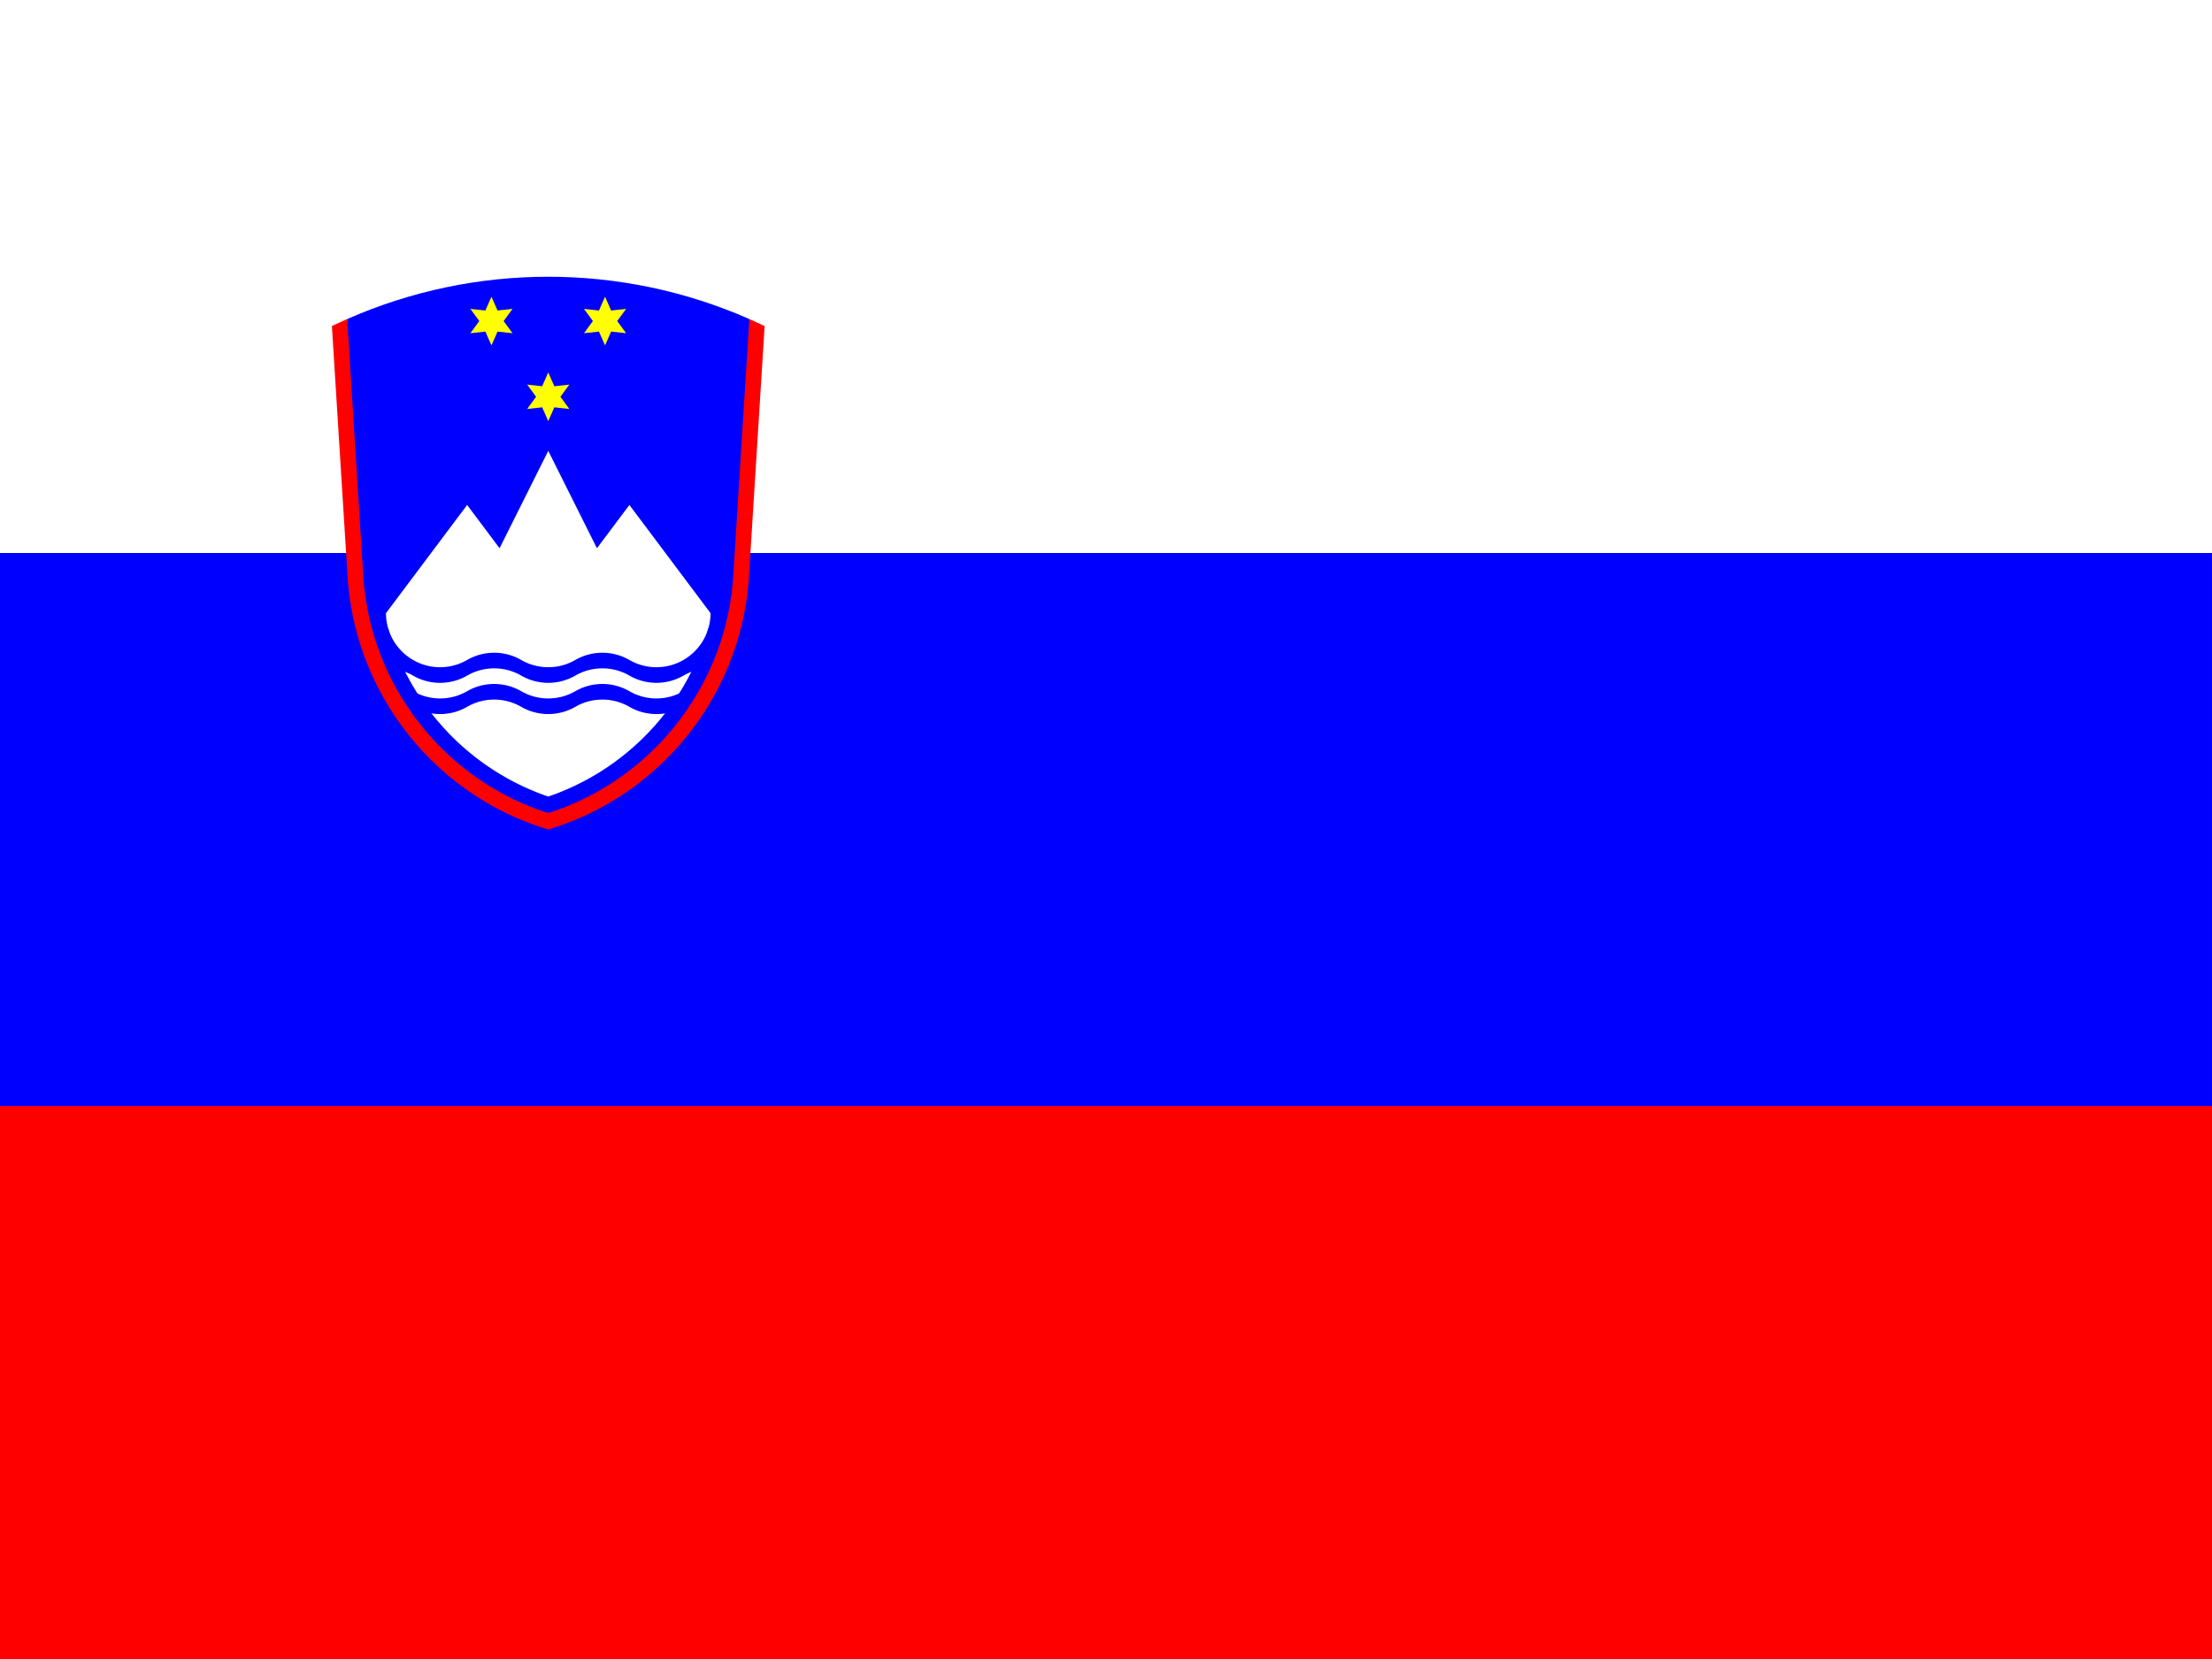 <svg xmlns="http://www.w3.org/2000/svg" xml:space="preserve" fill-rule="evenodd" stroke-linejoin="round" stroke-miterlimit="2" clip-rule="evenodd" viewBox="0 0 640 480">
  <rect x="0" y="0" width="640" height="480" fill="#333333" stroke="none"/>
  <path fill="red" fill-rule="nonzero" d="M0 0h639.996v480H0z"/>
  <path fill="#00f" fill-rule="nonzero" d="M0 0h639.996v320H0z"/>
  <path fill="#fff" fill-rule="nonzero" d="M0 0h639.996v160H0z"/>
  <g fill-rule="nonzero" transform="translate(158.628 240) scale(.313)">
    <path fill="#00f" d="M-185.877-471.841c118.368-52.157 253.386-52.157 371.754 0C205.292-197.28 143.333-41.667 0-5c-143.333-36.667-205.292-192.28-185.877-466.841Z"/>
    <path id="a" fill="#ff0" d="m0-422.5 5.625 12.757 13.861-1.507L11.25-400l8.236 11.25-13.861-1.507L0-377.5l-5.625-12.757-13.861 1.507L-11.25-400l-8.236-11.25 13.861 1.507"/>
    <path id="a1" fill="#ff0" d="m0-422.5 5.625 12.757 13.861-1.507L11.25-400l8.236 11.25-13.861-1.507L0-377.5l-5.625-12.757-13.861 1.507L-11.25-400l-8.236-11.25 13.861 1.507" transform="translate(-52.5 -70)"/>
    <path id="a2" fill="#ff0" d="m0-422.5 5.625 12.757 13.861-1.507L11.25-400l8.236 11.25-13.861-1.507L0-377.5l-5.625-12.757-13.861 1.507L-11.25-400l-8.236-11.25 13.861 1.507" transform="translate(52.5 -70)"/>
    <path fill="#fff" d="m0-350 45 90 30-40 75 100a50.01 50.01 0 0 1-1.924 13.736C127.224-113.28 71.829-54.992 0-30.454c-71.829-24.538-127.224-82.826-148.076-155.81A50.01 50.01 0 0 1-150-200l75-100 30 40 45-90Z"/>
    <path id="b" fill="#00f" d="M-148.076-186.264C-141.961-164.862-122.258-150-100-150c8.776 0 17.4-2.311 25-6.699 15.451-8.92 34.549-8.92 50 0 15.451 8.921 34.549 8.921 50 0 15.451-8.92 34.549-8.92 50 0A50.004 50.004 0 0 0 100-150c22.258 0 41.961-14.862 48.076-36.264l1.924.698v36.602c-8.776 0-17.4 2.311-25 6.699-15.451 8.921-34.549 8.921-50 0s-34.549-8.921-50 0-34.549 8.921-50 0-34.549-8.921-50 0-34.549 8.921-50 0a50.004 50.004 0 0 0-25-6.699v-36.602"/>
    <path id="b1" fill="#00f" d="M-148.076-186.264C-141.961-164.862-122.258-150-100-150c8.776 0 17.4-2.311 25-6.699 15.451-8.92 34.549-8.92 50 0 15.451 8.921 34.549 8.921 50 0 15.451-8.92 34.549-8.92 50 0A50.004 50.004 0 0 0 100-150c22.258 0 41.961-14.862 48.076-36.264l1.924.698v36.602c-8.776 0-17.4 2.311-25 6.699-15.451 8.921-34.549 8.921-50 0s-34.549-8.921-50 0-34.549 8.921-50 0-34.549-8.921-50 0-34.549 8.921-50 0a50.004 50.004 0 0 0-25-6.699v-36.602" transform="translate(0 28.867)"/>
    <path fill="red" d="M-200-465.331a460.792 460.792 0 0 1 14.123-6.51l14.853 237.244C-164.689-133.425-96.565-46.024 0-15.181c96.565-30.843 164.689-118.244 171.024-219.416l14.853-237.244a460.792 460.792 0 0 1 14.123 6.51l-14.502 231.64C178.686-124.899 104.408-31.322 0 0c-104.408-31.322-178.686-124.899-185.498-233.691L-200-465.331Z"/>
  </g>
</svg>
